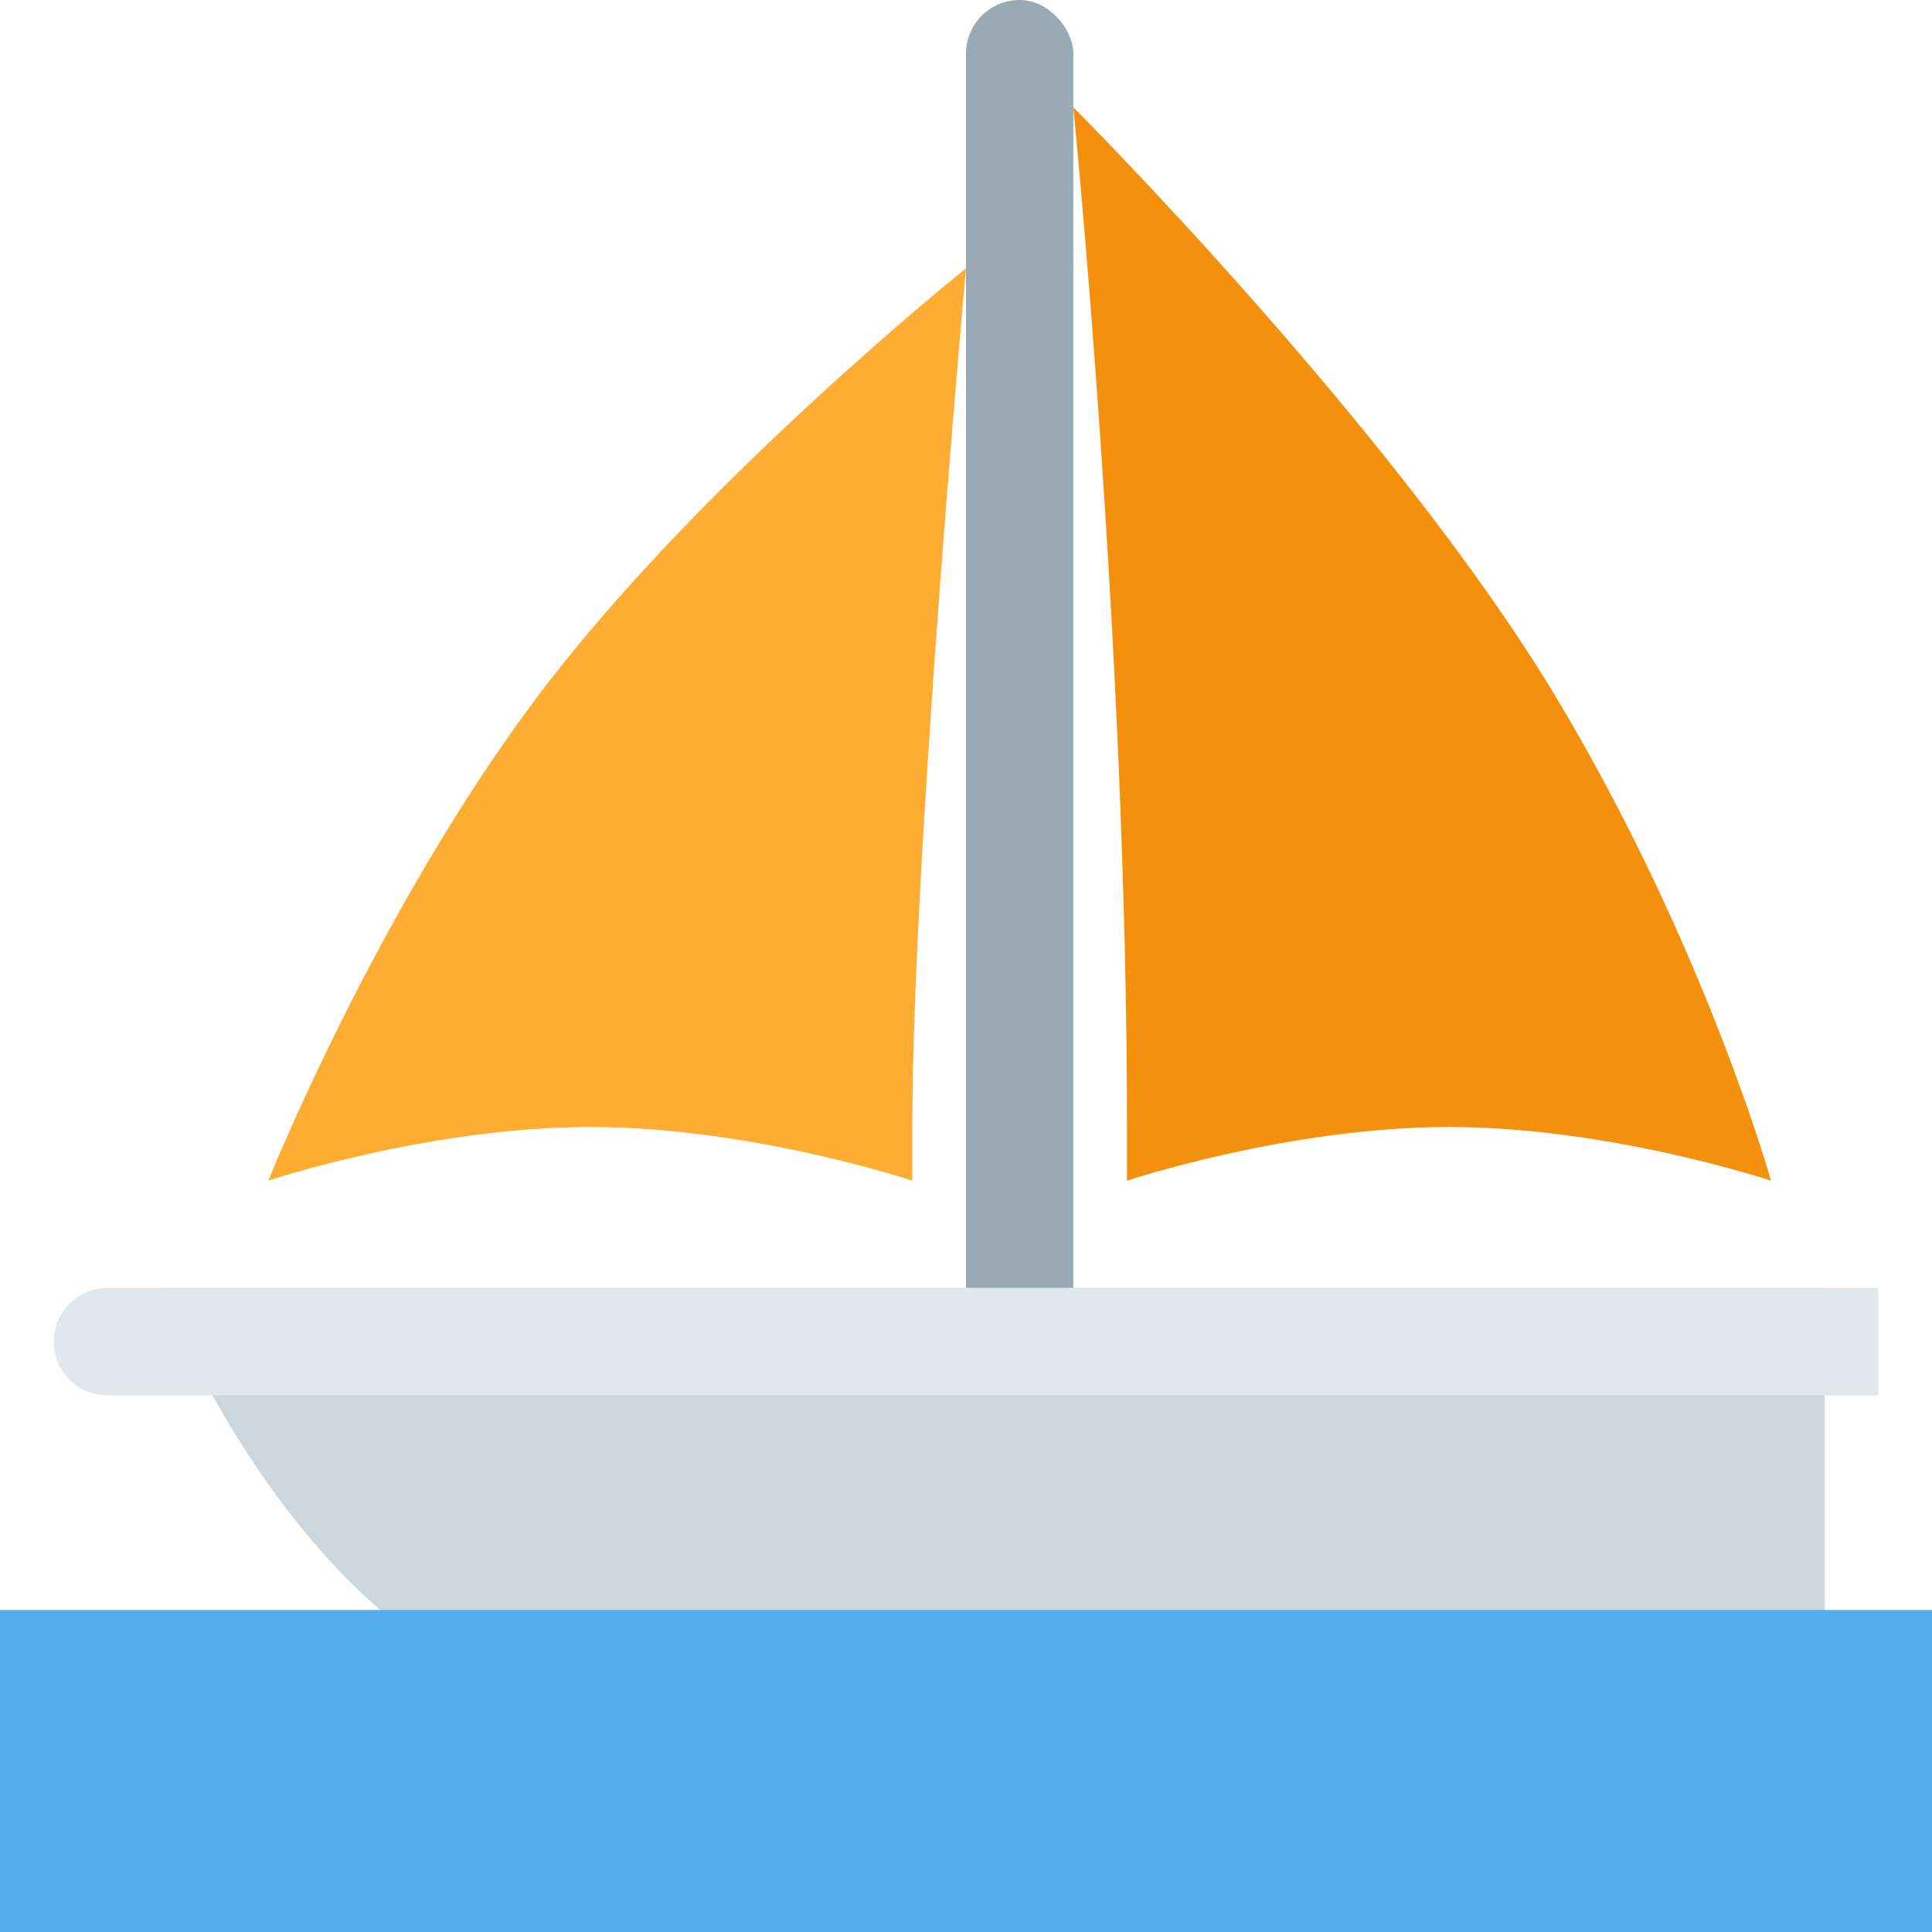 <svg xmlns="http://www.w3.org/2000/svg" viewBox="0 0 36 36">
	colors changed to new grays
	<rect width="2" height="27" rx="1" x="18" y="0" fill="#99aab5"/>
	<g class="toolight">
		<path d="M 3,24 h31 v8 h-22 c -6,0 -9,-8 -9,-8 Z" fill="#CCD6DD"/>
		<path d="M 2,24 h33 v2 h-33 a 1,1 0 01 -1,-1 a 1,1 0 01 1,-1 Z" fill="#E1E8ED"/>
	</g>
	sails:
	<path d="M 5,22 s 2,-5 5,-9 s 8,-8 8,-8 s -1,11 -1,16 v1 s -3,-1 -6,-1 s -6,1 -6,1 Z" fill="#ffac33"/>
	<path d="M 20,2 s 6,6 9,11 c 2.771,4.618 4,9 4,9 s -3,-1 -6,-1 s -6,1 -6,1 v-1 c 0,-9 -1,-19 -1,-19 Z" fill="#f4900c"/>
	
	water:
	<rect width="36" height="6" x="0" y="30" fill="#55acee"/>
</svg>
